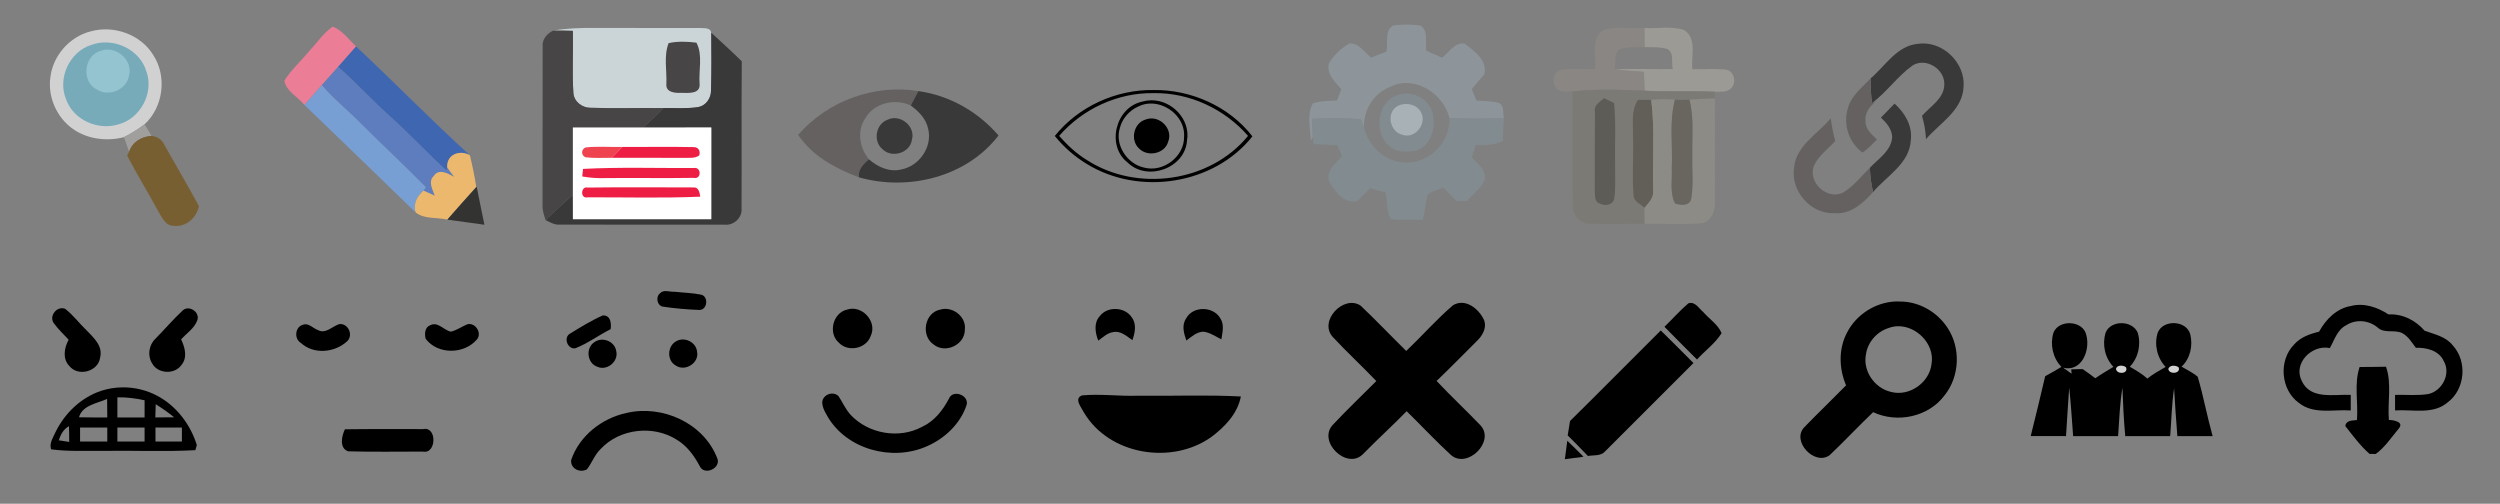 <?xml version="1.0" encoding="UTF-8" standalone="no"?>
<svg
   xmlns:dc="http://purl.org/dc/elements/1.1/"
   xmlns:cc="http://creativecommons.org/ns#"
   xmlns:rdf="http://www.w3.org/1999/02/22-rdf-syntax-ns#"
   xmlns:svg="http://www.w3.org/2000/svg"
   xmlns="http://www.w3.org/2000/svg"
   xmlns:sodipodi="http://sodipodi.sourceforge.net/DTD/sodipodi-0.dtd"
   xmlns:inkscape="http://www.inkscape.org/namespaces/inkscape"
   width="804pt"
   height="162pt"
   viewBox="0 0 804 162"
   version="1.1"
   id="svg3195"
   inkscape:version="0.48.4 r9939"
   sodipodi:docname="flat-icons.svg">
  <rect x="0" y="0" width="804" height="162" fill="#808080" stroke="none"/>
  <defs
     id="defs3363" />
  <sodipodi:namedview
     pagecolor="#ffffff"
     bordercolor="#666666"
     borderopacity="1"
     objecttolerance="10"
     gridtolerance="10"
     guidetolerance="10"
     inkscape:pageopacity="0"
     inkscape:pageshadow="2"
     inkscape:window-width="1057"
     inkscape:window-height="669"
     id="namedview3361"
     showgrid="false"
     inkscape:zoom="1.0764909"
     inkscape:cx="587.90253"
     inkscape:cy="112.92104"
     inkscape:window-x="75"
     inkscape:window-y="336"
     inkscape:window-maximized="0"
     inkscape:current-layer="svg3195" />
  <path
     fill="#8d959a"
     d=" M 448.04 8.19 C 450.94 7.82 453.91 7.80 456.82 8.22 C 459.49 9.89 458.23 13.74 458.72 16.36 C 460.41 17.10 462.11 17.83 463.81 18.55 C 466.02 16.88 467.81 13.56 470.97 14.02 C 474.19 16.42 478.40 19.31 477.34 23.93 C 475.96 25.47 474.62 27.06 473.32 28.67 C 473.82 29.90 474.32 31.12 474.83 32.35 C 477.22 32.50 479.65 32.49 481.99 33.08 C 483.87 33.93 483.29 36.46 483.63 38.11 C 477.81 38.21 472.00 38.17 466.18 38.10 C 464.36 30.07 454.84 23.98 447.06 27.94 C 441.72 29.97 438.39 35.47 438.66 41.13 C 438.30 40.19 437.96 39.24 437.62 38.30 C 432.43 38.04 427.24 38.04 422.05 38.23 C 422.10 40.18 422.15 42.13 422.20 44.08 L 421.62 45.25 C 421.37 41.36 420.26 36.87 422.19 33.30 C 424.68 32.38 427.39 32.51 430.01 32.30 C 430.46 31.10 430.92 29.89 431.38 28.69 C 429.38 26.34 426.52 23.87 427.38 20.41 C 428.91 17.72 431.36 15.49 434.04 13.96 C 437.08 13.82 438.78 16.90 440.97 18.52 C 442.59 17.88 444.22 17.24 445.86 16.61 C 446.53 13.91 445.17 9.81 448.04 8.19 Z"
     id="path3199" />
  <path
     fill="#eb7d96"
     d=" M 99.46 16.43 C 101.95 13.79 103.97 10.64 107.00 8.56 C 110.15 9.76 112.15 12.69 114.52 14.94 C 112.59 17.13 110.66 19.33 108.73 21.51 C 106.99 23.47 105.25 25.42 103.52 27.38 C 101.65 29.50 99.78 31.63 97.90 33.75 C 95.83 31.16 91.98 29.34 91.45 25.94 C 93.67 22.42 96.82 19.63 99.46 16.43 Z"
     id="path3201" />
  <path
     fill="#cbd5d8"
     d=" M 177.92 9.83 C 182.25 9.10 186.65 8.95 191.03 8.98 C 202.35 9.03 213.66 8.97 224.97 9.00 C 226.25 9.13 228.49 8.76 228.73 10.51 C 228.80 16.69 228.83 22.88 228.66 29.05 C 228.72 31.48 227.10 33.90 224.66 34.41 C 220.92 35.03 217.12 34.67 213.35 34.76 C 205.55 34.65 197.73 34.93 189.93 34.66 C 187.22 34.70 184.56 32.66 184.40 29.85 C 183.97 23.22 184.40 16.56 184.24 9.92 C 182.13 9.87 180.03 9.80 177.92 9.83 Z"
     id="path3203" />
  <path
     fill="#898683"
     d=" M 515.90 9.52 C 520.11 8.41 524.57 9.21 528.89 9.02 C 528.90 11.07 528.91 13.11 528.93 15.16 C 526.22 15.27 523.41 14.96 520.80 15.82 C 518.94 17.41 519.71 20.17 519.31 22.31 C 522.42 22.66 525.55 22.88 528.68 23.08 C 528.77 25.11 528.86 27.14 528.95 29.17 C 521.21 28.84 513.43 28.57 505.70 29.37 C 503.82 29.49 501.18 29.89 500.15 27.85 C 498.81 25.92 499.80 22.98 502.08 22.39 C 505.71 22.03 509.36 22.32 513.00 22.26 C 513.46 18.05 511.32 12.05 515.90 9.52 Z"
     id="path3205" />
  <path
     fill="#9c9a95"
     d=" M 528.89 9.02 C 533.06 9.22 537.44 8.36 541.49 9.61 C 545.91 12.20 543.79 18.11 544.26 22.27 C 547.82 22.30 551.39 22.05 554.94 22.38 C 557.74 22.66 558.65 26.80 556.59 28.52 C 555.21 29.80 553.21 29.44 551.51 29.50 C 543.99 29.18 536.46 29.59 528.95 29.17 C 528.86 27.14 528.77 25.11 528.68 23.08 C 525.55 22.88 522.42 22.66 519.31 22.31 C 525.52 22.00 531.74 22.32 537.96 22.21 C 537.45 20.13 538.47 17.03 536.26 15.78 C 533.91 15.01 531.37 15.26 528.93 15.16 C 528.91 13.11 528.90 11.07 528.89 9.02 Z"
     id="path3207" />
  <path
     fill="#d1d1d2"
     d=" M 16.19 24.91 C 16.97 17.97 22.31 11.86 29.06 10.11 C 36.54 7.99 45.26 11.03 49.33 17.77 C 53.77 24.62 52.51 34.47 46.49 39.97 C 44.41 41.56 42.18 42.96 39.84 44.12 C 34.37 45.52 28.16 44.78 23.48 41.49 C 18.27 37.85 15.32 31.22 16.19 24.91 Z"
     id="path3209" />
  <path
     fill="#484546"
     d=" M 174.52 14.96 C 174.28 12.66 175.95 10.75 177.92 9.83 C 180.03 9.80 182.13 9.87 184.24 9.92 C 184.40 16.56 183.97 23.22 184.40 29.85 C 184.56 32.66 187.22 34.70 189.93 34.66 C 197.73 34.93 205.55 34.65 213.35 34.76 C 211.27 36.94 209.09 39.03 206.82 41.01 C 199.29 40.99 191.77 41.00 184.24 41.01 C 184.25 48.23 184.25 55.46 184.24 62.69 C 181.23 65.29 178.32 68.01 175.46 70.78 C 174.96 69.23 174.41 67.67 174.48 66.02 C 174.53 49.00 174.46 31.98 174.52 14.96 Z"
     id="path3211" />
  <path
     fill="#3a3939"
     d=" M 228.73 10.51 C 232.02 13.56 235.36 16.56 238.56 19.72 C 238.41 35.47 238.57 51.23 238.48 66.99 C 238.80 69.96 235.98 72.60 233.04 72.25 C 215.37 72.25 197.69 72.26 180.01 72.24 C 178.34 72.36 176.90 71.48 175.46 70.78 C 178.32 68.01 181.23 65.29 184.24 62.69 C 184.24 65.30 184.25 67.90 184.25 70.50 C 199.08 70.50 213.92 70.50 228.75 70.50 C 228.76 60.67 228.75 50.84 228.76 41.00 C 221.44 41.00 214.13 40.99 206.82 41.01 C 209.09 39.03 211.27 36.94 213.35 34.76 C 217.12 34.67 220.92 35.03 224.66 34.41 C 227.10 33.90 228.72 31.48 228.66 29.05 C 228.83 22.88 228.80 16.69 228.73 10.51 Z"
     id="path3213" />
  <path
     fill="#77abba"
     d=" M 29.36 14.44 C 36.31 11.87 44.91 15.73 47.07 22.94 C 49.59 29.86 45.15 38.17 38.04 40.01 C 31.46 42.04 23.54 38.55 21.24 31.91 C 18.43 25.13 22.36 16.64 29.36 14.44 Z"
     id="path3215" />
  <path
     fill="#484546"
     d=" M 215.02 13.87 C 217.95 13.22 221.01 13.35 223.97 13.72 C 226.11 17.67 224.62 22.73 225.00 27.12 C 225.17 30.37 221.19 29.86 219.04 29.86 C 217.19 29.95 214.15 29.75 214.30 27.18 C 214.52 22.79 213.40 18.03 215.02 13.87 Z"
     id="path3217" />
  <path
     fill="#3a3939"
     d=" M 601.58 25.22 C 606.36 21.17 610.04 14.65 616.91 14.08 C 624.69 13.01 632.13 20.16 631.48 27.97 C 631.12 35.55 623.85 39.55 619.40 44.74 C 619.27 42.20 618.85 39.69 618.11 37.26 C 620.79 34.16 625.33 31.66 625.29 27.06 C 625.38 22.15 619.32 18.38 615.07 21.06 C 610.25 24.53 606.80 29.56 602.07 33.14 C 601.67 30.52 601.56 27.87 601.58 25.22 Z"
     id="path3219" />
  <path
     fill="#3f67b1"
     d=" M 114.52 14.94 C 126.85 26.46 138.63 38.59 151.12 49.93 C 147.84 48.07 143.58 49.65 143.82 53.84 L 143.61 54.88 C 137.57 49.43 132.06 43.41 126.00 37.97 C 120.04 32.69 114.71 26.76 108.73 21.51 C 110.66 19.33 112.59 17.13 114.52 14.94 Z"
     id="path3221" />
  <path
     fill="#93c4cf"
     d=" M 32.31 16.36 C 37.10 14.46 42.92 19.26 41.49 24.33 C 40.76 28.84 35.09 31.22 31.26 28.84 C 26.10 26.50 26.88 17.89 32.31 16.36 Z"
     id="path3225" />
  <path
     fill="#5d7dbe"
     d=" M 103.52 27.38 C 105.25 25.42 106.99 23.47 108.73 21.51 C 114.71 26.76 120.04 32.69 126.00 37.97 C 132.06 43.41 137.57 49.43 143.61 54.88 L 143.82 53.84 C 144.53 54.87 145.29 55.88 146.06 56.87 C 144.09 55.84 141.19 54.06 139.52 56.56 C 137.59 58.41 139.12 60.89 139.82 62.92 C 138.61 62.36 137.40 61.82 136.18 61.29 C 136.37 61.01 136.76 60.47 136.95 60.20 C 129.97 53.11 122.69 46.34 115.65 39.32 C 111.67 35.28 107.17 31.75 103.52 27.38 Z"
     id="path3227" />
  <path
     fill="#656161"
     d=" M 594.24 34.98 C 595.24 30.84 598.81 28.19 601.58 25.22 C 601.56 27.87 601.67 30.52 602.07 33.14 L 603.26 32.63 C 601.28 34.20 599.59 36.40 599.96 39.09 C 599.90 41.62 602.03 43.26 603.63 44.89 C 602.16 46.36 600.72 47.89 598.99 49.06 C 594.66 45.97 592.69 40.06 594.24 34.98 Z"
     id="path3229" />
  <path
     fill="#779fd4"
     d=" M 97.90 33.75 C 99.78 31.63 101.65 29.50 103.52 27.38 C 107.17 31.75 111.67 35.28 115.65 39.32 C 122.69 46.34 129.97 53.11 136.95 60.20 C 136.76 60.47 136.37 61.01 136.18 61.29 C 134.18 63.11 132.79 65.51 133.65 68.30 C 121.76 56.76 109.85 45.23 97.90 33.75 Z"
     id="path3231" />
  <path
     fill="#656161"
     d=" M 256.69 43.36 C 266.13 32.50 281.12 26.97 295.34 29.30 C 294.53 30.85 293.72 32.39 292.90 33.93 C 287.78 31.53 281.00 33.11 278.17 38.20 C 275.51 42.27 276.49 47.61 279.44 51.23 C 277.68 52.74 275.87 54.50 276.23 57.03 C 268.76 54.21 261.21 50.19 256.69 43.36 Z"
     id="path3235" />
  <path
     d="M 463.719 36.188 C 448.619 35.962 433.506 42.831 424.031 54.656 C 427.619 59.106 431.969 62.913 436.844 65.875 C 457.844 78.85 488.006 74.325 503.469 54.812 C 494.131 42.788 478.844 35.975 463.719 36.188 z M 463.688 37.438 C 478.125 37.163 492.256 43.775 501.719 54.625 C 486.419 73.338 456.969 77.381 436.844 64.281 C 432.644 61.706 429.031 58.3 425.781 54.625 C 435.194 43.788 449.288 37.225 463.688 37.438 z M 462.906 40.312 C 461.745 40.321 460.566 40.467 459.406 40.812 C 448.506 42.862 444.506 58.55 453.344 65.375 C 461.281 73.125 476.538 67.588 477.188 56.375 C 478.62 47.931 471.038 40.254 462.906 40.312 z M 462.438 41.625 C 469.488 41.475 476.528 47.617 476 55.031 C 476.087 62.944 467.675 69.356 460.062 67.406 C 453.15 65.981 448.038 58.337 450.188 51.438 C 451.15 47.6 454.056 44.356 457.656 42.781 C 459.194 42.013 460.811 41.66 462.438 41.625 z M 462.5 47.625 C 461.836 47.666 461.161 47.794 460.5 48.062 C 455.712 49.462 454.238 56.319 457.875 59.656 C 461.275 63.244 468.3 61.869 469.625 56.906 C 471.452 52.236 467.145 47.339 462.5 47.625 z "
     transform="scale(0.8,0.8)"
     id="path3237" />
  <path
     fill="#7c7a75"
     d=" M 505.70 29.37 C 513.43 28.57 521.21 28.84 528.95 29.17 C 536.46 29.59 543.99 29.18 551.51 29.50 C 551.50 30.05 551.49 31.13 551.49 31.68 C 548.76 31.71 546.04 31.84 543.33 32.06 C 541.77 32.17 540.21 32.17 538.66 32.06 C 536.11 31.85 533.55 31.91 531.01 32.11 C 529.59 32.17 528.17 32.13 526.76 32.09 C 524.40 35.62 525.28 40.01 525.17 43.99 C 525.39 50.31 524.83 56.65 525.35 62.95 C 525.45 64.93 527.66 65.63 528.87 66.84 C 528.88 68.55 528.91 70.27 528.94 71.99 C 522.93 71.92 516.92 72.17 510.93 71.91 C 507.87 71.87 505.69 68.90 505.80 65.99 C 505.63 53.79 505.85 41.57 505.70 29.37 Z"
     id="path3239" />
  <path
     fill="#3a3939"
     d=" M 295.34 29.30 C 305.34 30.67 314.57 35.94 321.12 43.57 C 310.87 56.96 292.10 61.53 276.23 57.03 C 275.87 54.50 277.68 52.74 279.44 51.23 C 282.24 53.69 286.05 55.45 289.83 54.50 C 295.63 53.44 299.96 47.21 298.49 41.40 C 297.83 38.21 295.45 35.79 292.90 33.93 C 293.72 32.39 294.53 30.85 295.34 29.30 Z"
     id="path3241" />
  <path
     fill="#828c90"
     d=" M 450.25 30.37 C 455.14 28.98 460.74 32.76 460.95 37.91 C 461.56 42.21 459.55 47.58 454.88 48.53 C 452.40 48.77 449.53 49.12 447.45 47.45 C 441.43 43.35 442.66 31.94 450.25 30.37 Z"
     id="path3245" />
  <path
     fill="#5e5c56"
     d=" M 512.93 35.95 C 512.48 33.81 514.53 32.79 515.86 31.58 C 516.93 32.10 518.00 32.62 519.09 33.13 C 519.73 39.75 519.28 46.39 519.42 53.02 C 519.35 56.64 519.70 60.29 519.14 63.88 C 518.76 65.89 516.14 66.43 514.56 65.46 C 512.55 64.95 513.06 62.59 512.87 61.04 C 512.92 52.68 512.86 44.31 512.93 35.95 Z"
     id="path3249" />
  <path
     fill="#615f58"
     d=" M 526.76 32.09 C 528.17 32.13 529.59 32.17 531.01 32.11 C 532.29 41.71 531.36 51.44 531.66 61.09 C 532.01 63.48 530.29 65.19 528.87 66.84 C 527.66 65.63 525.45 64.93 525.35 62.95 C 524.83 56.65 525.39 50.31 525.17 43.99 C 525.28 40.01 524.40 35.62 526.76 32.09 Z"
     id="path3251" />
  <path
     fill="#8d8b85"
     d=" M 531.01 32.11 C 533.55 31.91 536.11 31.85 538.66 32.06 C 536.73 39.24 538.00 46.70 537.64 54.02 C 537.83 57.80 536.92 61.94 538.69 65.44 C 540.44 66.04 543.43 66.33 543.89 63.94 C 544.69 59.34 544.14 54.64 544.24 50.00 C 544.15 44.01 544.85 37.93 543.33 32.06 C 546.04 31.84 548.76 31.71 551.49 31.68 C 551.50 42.79 551.51 53.91 551.50 65.02 C 551.68 67.92 550.23 71.44 547.02 71.85 C 541.01 72.25 534.96 71.88 528.94 71.99 C 528.91 70.27 528.88 68.55 528.87 66.84 C 530.29 65.19 532.01 63.48 531.66 61.09 C 531.36 51.44 532.29 41.71 531.01 32.11 Z"
     id="path3253" />
  <path
     fill="#69665f"
     d=" M 538.66 32.06 C 540.21 32.17 541.77 32.17 543.33 32.06 C 544.85 37.93 544.15 44.01 544.24 50.00 C 544.14 54.64 544.69 59.34 543.89 63.94 C 543.43 66.33 540.44 66.04 538.69 65.44 C 536.92 61.94 537.83 57.80 537.64 54.02 C 538.00 46.70 536.73 39.24 538.66 32.06 Z"
     id="path3255" />
  <path
     fill="#a8b2b6"
     d=" M 449.22 34.24 C 451.69 32.75 455.59 33.35 456.99 36.11 C 459.04 39.74 455.07 44.81 451.00 43.34 C 447.07 42.43 445.70 36.51 449.22 34.24 Z"
     id="path3261" />
  <path
     fill="#3a3939"
     d=" M 604.90 37.82 C 606.34 36.30 607.81 34.80 609.29 33.32 C 612.58 36.28 615.09 40.43 614.52 45.03 C 614.16 52.59 606.79 56.55 602.38 61.75 C 601.76 59.20 601.45 56.58 601.35 53.96 C 604.11 51.01 608.26 48.50 608.53 44.04 C 608.41 41.47 606.69 39.48 604.90 37.82 Z"
     id="path3263" />
  <path
     fill="#3a3939"
     d=" M 285.40 38.52 C 289.41 36.51 294.54 40.57 293.27 44.96 C 292.70 49.18 286.83 50.97 283.86 48.02 C 280.70 45.52 281.60 39.89 285.40 38.52 Z"
     id="path3265" />
  <path
     fill="#828c90"
     d=" M 422.05 38.23 C 427.24 38.04 432.43 38.04 437.62 38.30 C 437.96 39.24 438.30 40.19 438.66 41.13 C 440.24 47.16 445.54 52.22 451.98 52.25 C 459.68 52.64 466.38 45.73 466.18 38.10 C 472.00 38.17 477.81 38.21 483.63 38.11 C 483.47 40.49 483.38 42.86 483.32 45.24 C 480.66 46.84 477.51 46.57 474.55 46.62 C 474.13 47.98 473.71 49.34 473.32 50.71 C 475.37 52.75 478.36 54.93 477.31 58.27 C 475.98 60.81 473.58 62.56 471.69 64.66 C 470.59 64.65 469.49 64.64 468.40 64.64 C 466.98 63.20 465.56 61.76 464.16 60.31 C 462.44 61.11 460.12 61.30 458.96 62.95 C 458.47 65.52 458.24 68.14 457.52 70.67 C 454.13 70.59 450.73 70.84 447.35 70.48 C 445.73 68.07 446.30 64.62 445.58 61.81 C 443.92 61.52 442.30 61.08 440.74 60.46 C 439.29 61.83 437.87 63.23 436.50 64.68 C 432.30 65.58 429.54 61.77 427.61 58.67 C 426.07 55.03 429.67 52.64 431.60 50.14 C 431.09 48.99 430.58 47.83 430.08 46.68 C 427.54 46.55 424.99 46.45 422.45 46.34 C 422.39 45.78 422.26 44.65 422.20 44.08 C 422.15 42.13 422.10 40.18 422.05 38.23 Z"
     id="path3269" />
  <path
     fill="#656161"
     d=" M 576.98 53.93 C 577.61 46.79 584.61 43.09 588.76 38.04 C 589.10 40.50 589.54 42.95 590.20 45.35 C 587.90 47.96 584.83 50.04 583.38 53.28 C 581.20 58.65 587.88 64.73 592.99 61.78 C 596.24 59.75 598.61 56.60 601.35 53.96 C 601.45 56.58 601.76 59.20 602.38 61.75 C 599.21 65.32 595.20 68.98 590.05 68.55 C 582.40 69.00 575.80 61.44 576.98 53.93 Z"
     id="path3271" />
  <path
     fill="#a19f9d"
     d=" M 39.84 44.12 C 42.18 42.96 44.41 41.56 46.49 39.97 C 47.23 41.21 47.99 42.45 48.74 43.69 C 45.51 43.91 42.57 45.61 41.52 48.79 C 40.99 47.22 40.42 45.67 39.84 44.12 Z"
     id="path3273" />
  <path
     fill="#ffffff"
     d=" M 184.24 41.01 C 191.77 41.00 199.29 40.99 206.82 41.01 C 214.13 40.99 221.44 41.00 228.76 41.00 C 228.75 50.84 228.76 60.67 228.75 70.50 C 213.92 70.50 199.08 70.50 184.25 70.50 C 184.25 67.90 184.24 65.30 184.24 62.69 C 184.25 55.46 184.25 48.23 184.24 41.01 Z"
     id="path3275" />
  <path
     fill="#785f32"
     d=" M 41.52 48.79 C 42.57 45.61 45.51 43.91 48.74 43.69 C 50.41 43.91 51.99 44.75 52.72 46.33 C 56.47 52.98 60.33 59.57 63.99 66.27 C 63.23 69.95 60.01 72.99 56.09 72.64 C 53.01 72.74 51.93 69.55 50.60 67.41 C 47.44 61.55 43.89 55.92 40.90 49.99 L 41.52 48.79 Z"
     id="path3277" />
  <path
     fill="#ef434f"
     d=" M 188.33 47.41 C 192.25 47.01 196.21 47.33 200.15 47.26 C 199.02 48.42 197.88 49.58 196.75 50.75 C 193.94 50.73 191.10 50.93 188.30 50.58 C 186.82 49.97 186.86 48.00 188.33 47.41 Z"
     id="path3279" />
  <path
     fill="#ed1d43"
     d=" M 200.15 47.26 C 207.77 47.30 215.40 47.14 223.02 47.31 C 224.57 47.25 225.36 48.55 224.87 49.98 C 223.49 51.02 221.68 50.69 220.08 50.78 C 212.30 50.72 204.53 50.76 196.75 50.75 C 197.88 49.58 199.02 48.42 200.15 47.26 Z"
     id="path3281" />
  <path
     fill="#ebb86e"
     d=" M 143.82 53.84 C 143.58 49.65 147.84 48.07 151.12 49.93 C 151.93 53.31 152.65 56.72 153.17 60.16 C 150.03 63.61 146.95 67.12 143.86 70.63 C 140.51 69.81 136.45 70.58 133.65 68.30 C 132.79 65.51 134.18 63.11 136.18 61.29 C 137.40 61.82 138.61 62.36 139.82 62.92 C 139.12 60.89 137.59 58.41 139.52 56.56 C 141.19 54.06 144.09 55.84 146.06 56.87 C 145.29 55.88 144.53 54.87 143.82 53.84 Z"
     id="path3283" />
  <path
     fill="#ed1d43"
     d=" M 187.50 54.32 C 199.34 53.70 211.21 54.09 223.05 54.04 C 225.63 53.54 225.68 57.80 223.07 57.20 C 213.37 57.36 203.66 57.16 193.96 57.28 C 191.71 57.34 189.46 57.14 187.25 56.75 C 187.31 56.14 187.44 54.93 187.50 54.32 Z"
     id="path3285" />
  <path
     fill="#333332"
     d=" M 153.17 60.16 L 153.30 60.02 C 154.08 64.11 154.97 68.19 155.79 72.28 C 151.81 71.75 147.84 71.17 143.86 70.63 C 146.95 67.12 150.03 63.61 153.17 60.16 Z"
     id="path3287" />
  <path
     fill="#ed1d43"
     d=" M 188.99 63.46 C 186.52 64.05 186.73 59.76 189.02 60.32 C 200.32 60.17 211.63 60.26 222.93 60.28 C 224.66 60.04 225.04 61.98 225.19 63.25 C 213.14 63.77 201.05 63.42 188.99 63.46 Z"
     id="path3289" />
  <path
     fill="#000000"
     d=" M 212.30 94.31 C 213.42 93.01 215.40 93.95 216.88 93.82 C 219.76 94.14 222.69 94.19 225.54 94.77 C 227.97 95.43 227.48 99.71 224.92 99.68 C 220.94 99.53 216.95 99.19 213.02 98.59 C 211.24 98.09 210.83 95.36 212.30 94.31 Z"
     id="path3291" />
  <path
     d="M 762.219 121.188 C 754.034 121.432 746.203 126.418 742.5 133.719 C 739.038 140.219 739.25 148.231 742.125 154.906 C 736.587 160.544 730.888 166.025 725.375 171.688 C 719.938 177.25 729.45 187.387 735.5 183 C 741.45 177.363 747.062 171.338 753 165.688 C 762.7 170.238 775.288 167.625 781.75 158.875 C 787.8 151.35 788.269 139.925 782.969 131.875 C 778.856 125.487 771.538 121.206 763.875 121.219 C 763.327 121.192 762.764 121.171 762.219 121.188 z M 762.562 131.156 C 770.288 130.748 777.791 138.227 776.5 146.156 C 775.725 153.831 767.475 159.613 760 157.5 C 753.487 155.938 748.763 149.025 750.125 142.375 C 750.85 137.488 754.569 133.281 759.281 131.844 C 760.37 131.442 761.459 131.215 762.562 131.156 z "
     transform="scale(0.8,0.8)"
     id="path3293" />
  <path
     fill="#000000"
     d=" M 428.62 108.37 C 423.97 103.26 432.11 94.68 437.56 98.28 C 442.58 103.02 447.32 108.05 452.25 112.87 C 457.32 108.04 461.96 102.73 467.27 98.18 C 471.26 95.75 475.68 99.35 477.29 102.98 C 478.23 105.56 476.68 108.05 474.86 109.77 C 470.58 114.02 466.37 118.34 462.01 122.51 C 466.60 127.41 471.53 131.99 476.17 136.84 C 480.87 142.03 471.88 150.86 466.66 146.36 C 461.73 141.84 457.16 136.92 452.38 132.24 C 447.74 137.00 442.81 141.45 438.17 146.20 C 432.98 151.07 423.72 141.99 428.60 136.66 C 433.13 131.82 437.94 127.25 442.62 122.55 C 438.04 117.74 433.14 113.24 428.62 108.37 Z"
     id="path3295" />
  <path
     fill="#000000"
     d=" M 535.29 105.10 C 537.86 102.61 540.23 99.89 542.97 97.56 C 545.15 96.82 546.31 99.18 547.74 100.33 C 549.69 102.60 552.48 104.32 553.67 107.13 C 551.64 110.43 548.33 112.75 545.75 115.62 C 542.26 112.11 538.73 108.65 535.29 105.10 Z"
     id="path3297" />
  <path
     fill="#000000"
     d=" M 745.81 106.67 C 747.97 102.74 751.42 99.18 756.04 98.41 C 760.28 97.32 764.60 98.80 768.15 101.12 C 772.67 100.87 776.83 103.00 779.75 106.36 C 782.93 107.51 786.59 108.22 788.82 111.09 C 793.52 116.19 792.82 125.12 787.26 129.33 C 782.54 133.46 775.92 131.61 770.25 131.99 C 770.24 130.33 770.24 128.66 770.25 127.00 C 773.82 126.89 777.43 127.30 780.98 126.72 C 785.41 125.71 788.29 120.21 785.92 116.14 C 784.36 112.69 780.37 111.75 776.93 111.84 C 775.66 110.19 774.58 108.27 772.72 107.22 C 770.16 105.80 766.82 107.45 764.59 105.28 C 761.79 102.97 757.68 102.59 754.60 104.56 C 751.67 106.00 750.77 109.31 749.28 111.94 C 743.47 110.73 737.32 116.87 740.27 122.56 C 743.11 128.62 750.64 126.74 756.00 126.99 C 755.99 128.66 755.99 130.33 756.00 132.00 C 750.46 131.61 744.11 133.36 739.37 129.61 C 733.46 125.42 732.70 115.92 737.79 110.79 C 739.84 108.43 742.86 107.38 745.81 106.67 Z"
     id="path3299" />
  <path
     d="M 24.938 123.906 C 22.16 123.888 19.913 127.298 21.531 129.781 C 23.306 132.244 25.519 134.35 27.594 136.562 C 25.831 139.812 25.031 144.144 27.844 147.094 C 31.356 151.556 39.5 149.431 40.25 143.719 C 41.45 139.044 37.575 135.675 34.688 132.688 C 31.775 129.9 29.369 126.575 26.156 124.125 C 25.748 123.969 25.334 123.909 24.938 123.906 z M 75.688 123.969 C 74.933 123.946 74.175 124.181 73.531 124.719 C 69.644 128.356 66.162 132.419 62.438 136.219 C 59.825 138.694 59.194 143.012 61.156 146.062 C 63.406 150.338 70.244 150.662 72.969 146.688 C 75.469 143.675 74.325 139.6 72.812 136.438 C 75 133.938 78.188 131.975 79.312 128.75 C 80.184 126.303 77.95 124.037 75.688 123.969 z M 49.219 155.719 C 46.316 155.754 43.391 156.211 40.625 157.125 C 32.55 159.825 26.012 166.131 22.312 173.719 C 21.35 175.881 19.744 178.162 20.531 180.625 C 27.381 181.55 34.3 181.188 41.188 181.25 C 53.625 181.05 66.119 181.644 78.531 180.969 L 79.125 178.906 C 76.562 170.644 70.912 163.169 63.188 159.094 C 58.906 156.812 54.057 155.661 49.219 155.719 z M 47.188 159.719 C 50.875 159.656 54.525 160.131 58.125 160.906 L 58.125 167.812 L 47.188 167.812 L 47.188 159.719 z M 43.062 160.375 C 43.1 162.85 43.125 165.338 43.125 167.812 C 39.337 167.812 35.538 167.838 31.75 167.75 C 33.112 162.863 39.062 162.175 43.062 160.375 z M 62.594 162.5 C 65.169 164.1 67.65 165.838 70 167.75 C 67.487 167.8 64.95 167.812 62.438 167.812 C 62.487 166.05 62.531 164.262 62.594 162.5 z M 27.719 171.344 C 27.806 173.444 27.825 175.556 27.812 177.656 C 26.775 177.494 24.675 177.162 23.625 177 C 24.387 174.725 25.494 172.494 27.719 171.344 z M 32.188 171.875 L 43.125 171.875 L 43.125 177.5 L 32.188 177.5 L 32.188 171.875 z M 47.188 171.875 L 58.125 171.875 L 58.125 177.5 L 47.188 177.5 L 47.188 171.875 z M 62.5 171.875 L 73.125 171.875 L 73.125 177.5 L 62.5 177.5 L 62.5 171.875 z "
     transform="scale(0.8,0.8)"
     id="path3301" />
  <path
     fill="#000000"
     d=" M 272.36 99.58 C 277.20 97.93 282.27 103.45 280.00 108.10 C 278.55 112.17 272.72 113.33 269.77 110.21 C 266.26 107.17 267.81 100.65 272.36 99.58 Z"
     id="path3305" />
  <path
     fill="#000000"
     d=" M 302.39 99.57 C 306.32 98.37 310.85 101.85 310.29 106.04 C 310.32 110.90 304.00 113.85 300.26 110.79 C 296.05 108.00 297.30 100.52 302.39 99.57 Z"
     id="path3307" />
  <path
     fill="#000000"
     d=" M 381.47 102.39 C 383.65 98.31 390.24 98.45 392.46 102.39 C 393.83 104.42 393.11 106.91 392.80 109.13 C 390.90 108.24 389.13 106.89 386.98 106.67 C 384.80 106.75 383.18 108.29 381.54 109.52 C 380.73 107.21 379.95 104.61 381.47 102.39 Z"
     id="path3309" />
  <path
     fill="#000000"
     d=" M 353.70 101.65 C 356.20 98.39 361.82 98.68 364.02 102.12 C 365.59 104.28 365.00 107.07 364.18 109.39 C 362.32 108.12 360.34 106.23 357.89 106.83 C 356.03 107.10 354.67 108.52 353.20 109.55 C 352.21 107.02 351.68 103.84 353.70 101.65 Z"
     id="path3311" />
  <path
     fill="#000000"
     d=" M 183.29 107.31 C 186.73 105.20 190.19 103.05 193.89 101.43 C 196.43 101.40 196.62 103.94 196.39 105.85 C 192.54 107.79 189.04 110.44 185.02 112.01 C 182.54 112.42 181.10 108.57 183.29 107.31 Z"
     id="path3313" />
  <path
     fill="#000000"
     d=" M 97.43 104.44 C 99.20 103.73 100.70 105.62 102.27 106.16 C 104.72 107.51 106.89 104.92 109.12 104.23 C 111.92 103.89 113.69 107.67 111.73 109.67 C 107.73 113.44 100.92 114.12 96.74 110.27 C 94.52 108.94 94.87 105.13 97.43 104.44 Z"
     id="path3315" />
  <path
     fill="#000000"
     d=" M 138.41 104.58 C 140.81 103.34 142.74 106.21 144.99 106.66 C 146.86 106.23 148.44 105.08 150.18 104.33 C 152.77 103.48 155.14 107.09 153.39 109.15 C 149.32 113.97 140.77 114.13 136.89 108.95 C 136.49 107.35 136.59 105.22 138.41 104.58 Z"
     id="path3317" />
  <path
     fill="#000000"
     d=" M 660.38 107.02 C 662.13 102.56 670.07 103.02 670.98 107.86 C 672.25 112.58 669.53 119.68 663.56 118.27 C 664.44 118.91 665.32 119.55 666.22 120.19 L 666.11 118.79 C 667.35 118.73 668.58 118.70 669.83 118.72 C 671.18 119.68 672.54 120.62 673.85 121.65 C 675.73 120.32 677.73 119.19 679.70 117.98 C 676.91 115.15 676.04 110.82 677.13 107.07 C 678.74 102.86 685.78 102.92 687.50 107.02 C 688.63 110.76 687.69 115.10 684.94 117.93 C 686.89 119.09 688.90 120.21 690.59 121.76 C 692.40 120.29 694.46 119.17 696.48 118.00 C 693.71 115.13 692.72 110.74 693.93 106.98 C 695.64 102.67 703.15 102.96 704.39 107.51 C 705.29 111.14 704.39 115.32 701.59 117.91 C 703.33 118.97 705.23 119.82 706.79 121.17 C 708.63 127.46 709.81 133.93 711.58 140.25 C 707.80 140.25 704.02 140.25 700.24 140.26 C 699.80 135.13 699.50 129.98 699.19 124.84 C 698.42 129.94 698.35 135.12 697.93 140.26 C 693.11 140.24 688.29 140.25 683.48 140.26 C 683.00 135.07 682.76 129.86 682.57 124.65 C 681.72 129.81 681.56 135.04 681.18 140.25 C 676.36 140.25 671.54 140.25 666.72 140.25 C 666.29 135.04 666.03 129.82 665.45 124.63 C 665.04 129.83 664.81 135.05 664.43 140.25 C 660.64 140.25 656.86 140.26 653.08 140.23 C 654.67 133.82 656.24 127.42 657.73 120.99 C 659.49 120.02 661.24 119.05 662.96 117.99 C 660.17 115.14 659.24 110.79 660.38 107.02 Z"
     id="path3319" />
  <path
     fill="#000000"
     d=" M 504.92 135.40 C 514.71 125.76 524.35 115.97 534.10 106.28 C 537.65 109.73 541.12 113.26 544.62 116.76 C 535.13 126.23 525.67 135.74 516.16 145.20 C 514.77 146.74 512.51 146.31 510.67 146.64 C 508.56 144.38 506.35 142.22 504.17 140.03 C 504.41 138.49 504.66 136.94 504.92 135.40 Z"
     id="path3323" />
  <path
     fill="#000000"
     d=" M 217.57 109.69 C 220.19 108.24 223.86 110.04 224.17 113.06 C 224.98 116.67 220.37 119.62 217.36 117.57 C 214.37 115.96 214.57 111.20 217.57 109.69 Z"
     id="path3325" />
  <path
     fill="#000000"
     d=" M 191.16 110.03 C 193.74 108.16 197.77 109.79 198.19 112.97 C 198.98 116.26 195.15 119.40 192.07 117.93 C 188.78 116.82 188.28 111.89 191.16 110.03 Z"
     id="path3327" />
  <path
     fill="#d1d1d2"
     d=" M 680.50 118.70 C 680.68 117.32 682.86 117.36 683.72 118.11 C 684.62 120.20 680.91 120.58 680.50 118.70 Z"
     id="path3329" />
  <path
     fill="#d1d1d2"
     d=" M 697.34 118.73 C 697.57 117.34 699.75 117.38 700.64 118.13 C 701.47 120.11 697.71 120.58 697.34 118.73 Z"
     id="path3331" />
  <path
     fill="#000000"
     d=" M 758.85 118.03 C 761.67 118.00 764.50 118.01 767.34 117.94 C 769.26 123.39 767.79 129.38 768.26 135.05 C 769.72 135.09 773.26 135.65 771.45 137.81 C 769.09 140.62 767.02 143.84 764.03 146.00 C 763.53 145.99 762.54 145.98 762.04 145.97 C 759.07 143.35 756.68 140.12 754.25 137.01 C 754.56 135.06 756.50 135.31 758.00 135.08 C 758.44 129.43 757.02 123.47 758.85 118.03 Z"
     id="path3333" />
  <path
     fill="#000000"
     d=" M 265.33 127.49 C 266.45 126.38 268.51 126.20 269.66 127.39 C 271.01 129.39 271.94 131.67 273.60 133.46 C 279.32 139.52 289.14 141.25 296.51 137.28 C 300.48 135.48 303.21 131.95 305.19 128.19 C 306.39 125.21 311.46 126.95 310.92 130.03 C 308.99 136.21 303.80 141.08 297.94 143.59 C 286.84 148.43 272.29 144.56 266.10 133.88 C 265.06 132.06 263.40 129.25 265.33 127.49 Z"
     id="path3337" />
  <path
     fill="#000000"
     d=" M 348.63 132.72 C 347.84 131.13 345.24 128.15 347.99 127.16 C 353.97 126.60 359.97 127.48 365.97 127.26 C 376.99 127.41 388.05 126.92 399.06 127.51 C 398.01 133.03 393.86 137.35 389.50 140.58 C 376.81 149.57 356.74 146.34 348.63 132.72 Z"
     id="path3339" />
  <path
     fill="#000000"
     d=" M 201.52 132.80 C 212.95 130.11 226.13 136.00 230.56 147.11 C 232.27 150.48 226.51 153.16 225.04 149.92 C 223.23 146.53 220.90 143.31 217.53 141.34 C 210.04 136.65 199.36 137.83 193.26 144.30 C 191.28 146.16 190.39 148.81 188.77 150.94 C 186.50 152.18 183.43 150.74 183.68 147.97 C 186.29 140.18 193.59 134.47 201.52 132.80 Z"
     id="path3347" />
  <path
     fill="#000000"
     d=" M 110.92 138.06 C 119.31 137.94 127.70 138.01 136.08 138.00 C 140.63 137.03 140.39 146.16 135.99 145.23 C 127.98 145.21 119.95 145.39 111.95 145.14 C 109.05 144.12 109.87 140.24 110.92 138.06 Z"
     id="path3357" />
  <path
     fill="#000000"
     d=" M 504.04 141.75 C 505.81 143.42 507.54 145.14 509.25 146.89 C 507.25 147.15 505.25 147.41 503.26 147.68 C 503.50 145.70 503.75 143.72 504.04 141.75 Z"
     id="path3359" />
</svg>
